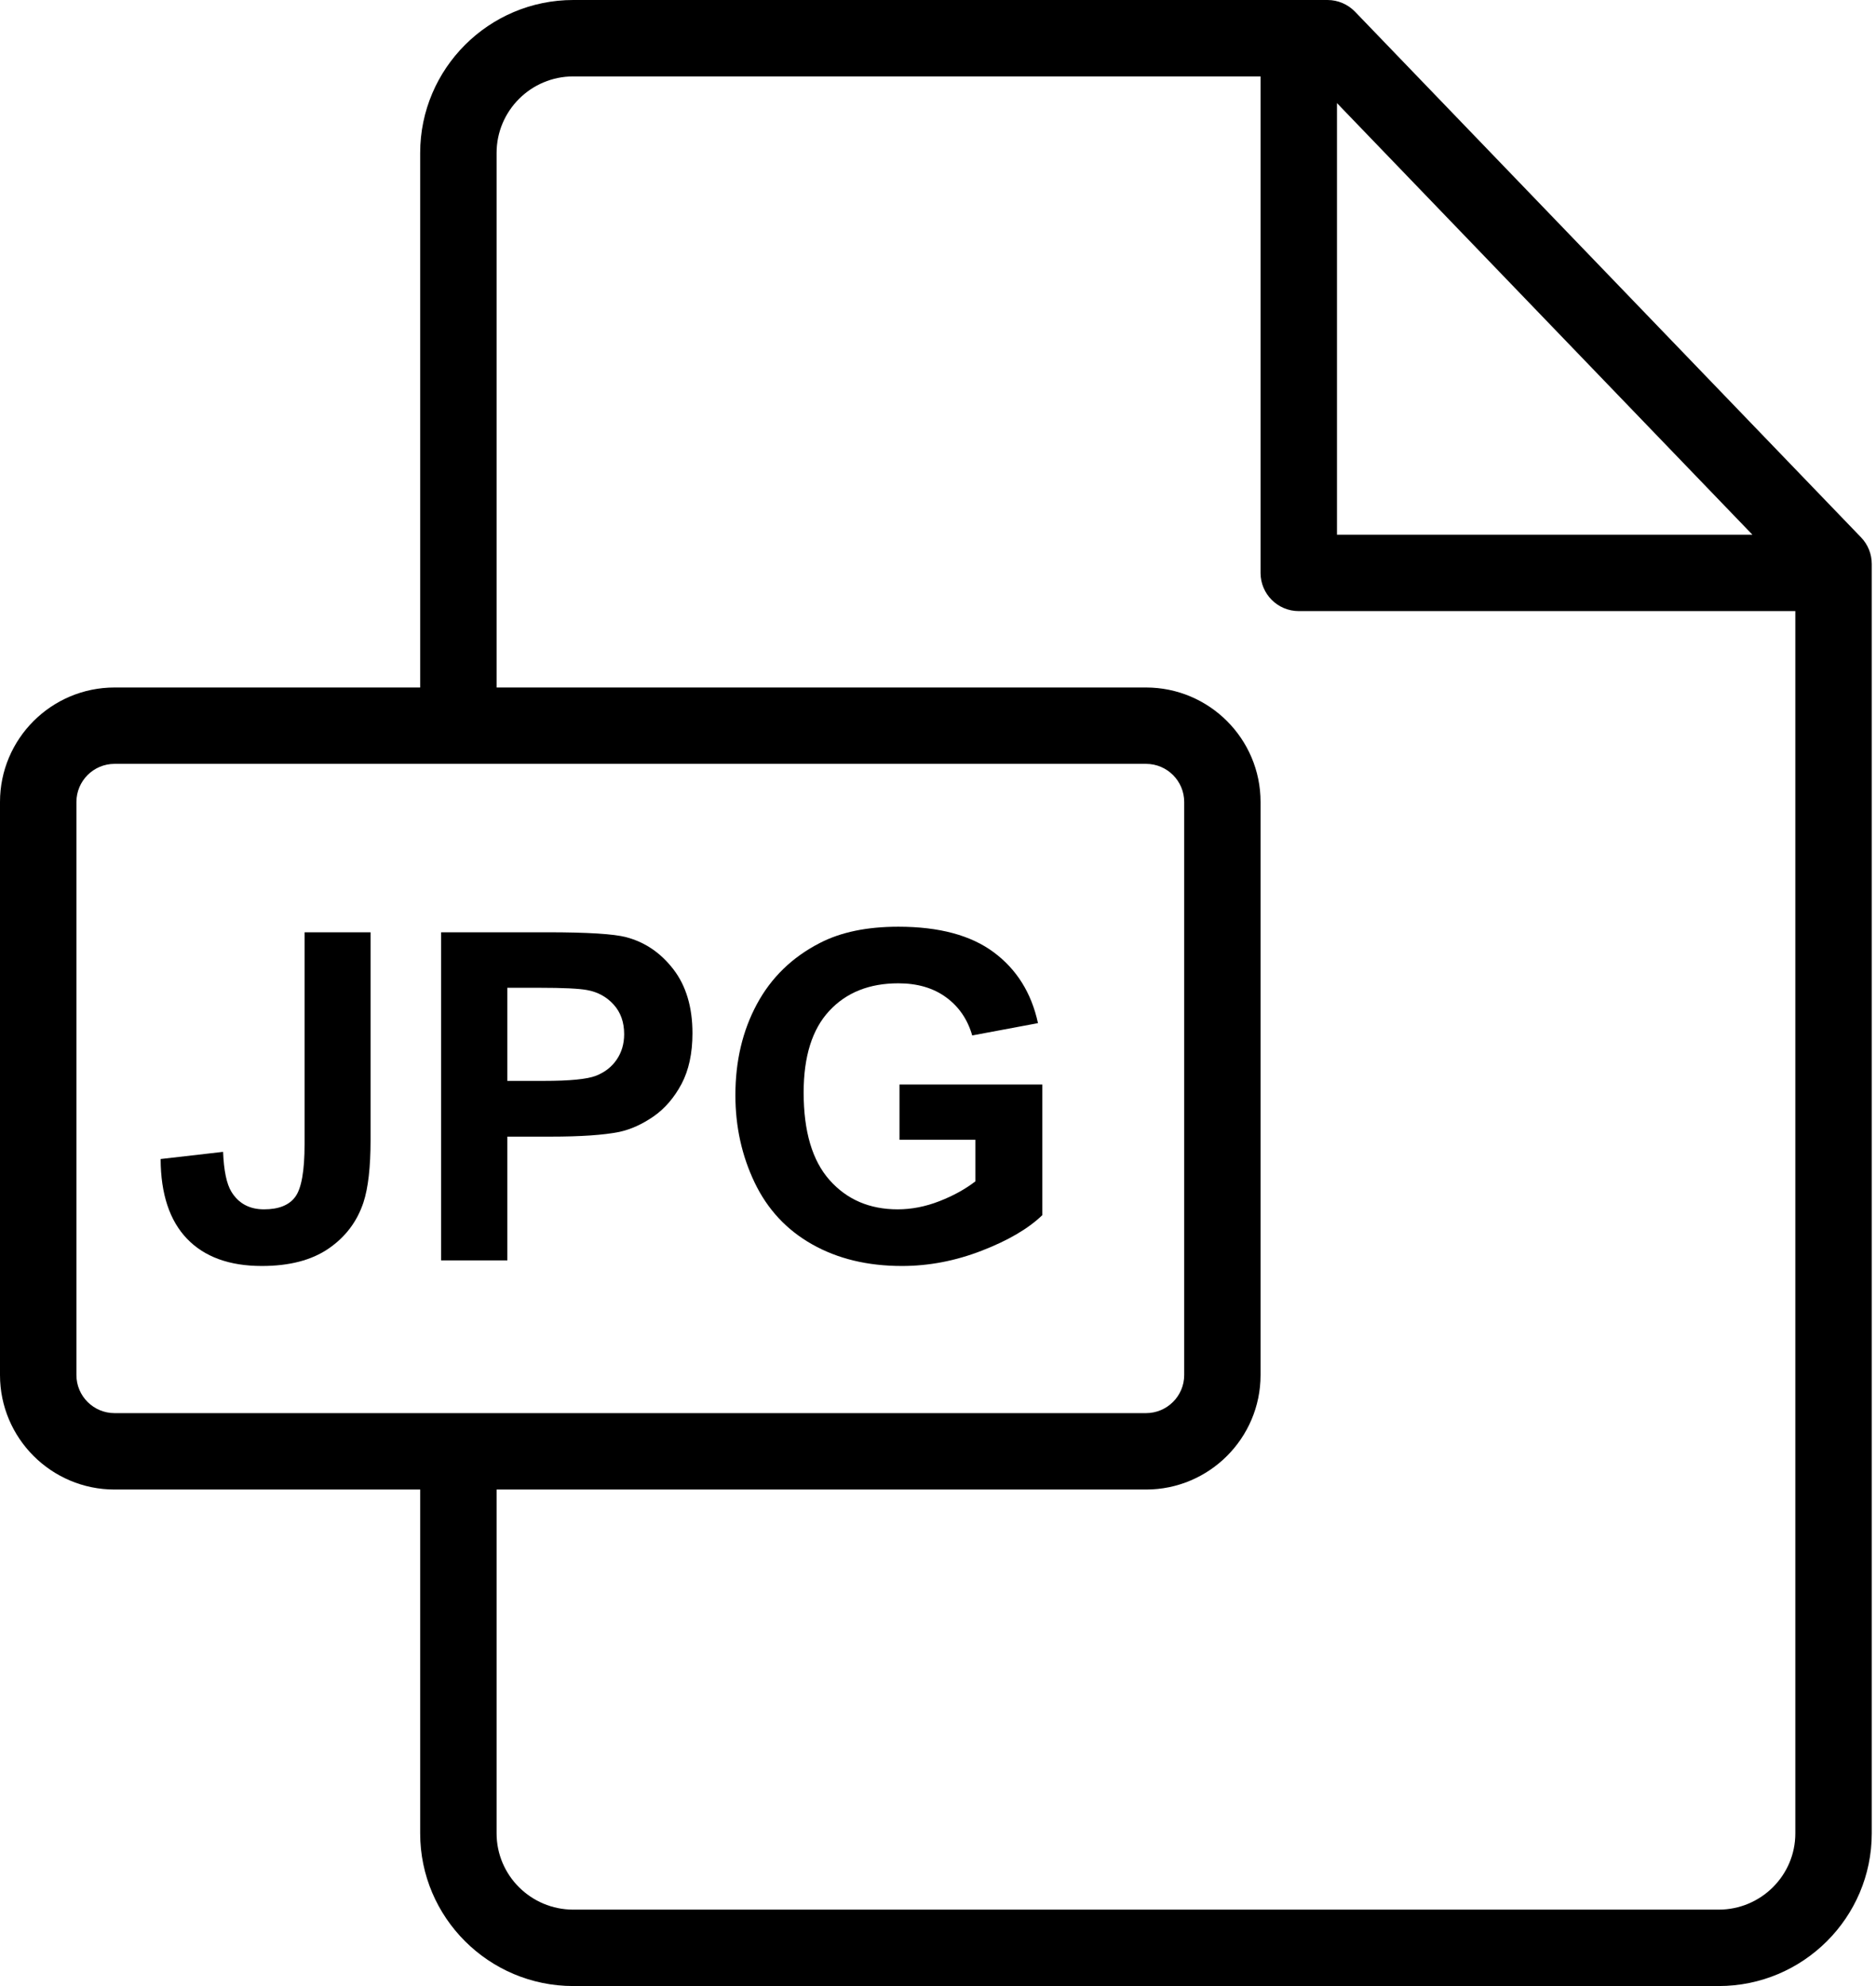 <svg width="34" height="36" viewBox="0 0 34 36" fill="none" xmlns="http://www.w3.org/2000/svg">
<path d="M33.73 9.742L24.558 0.212C24.427 0.077 24.247 0 24.059 0H10.39C8.86 0 7.615 1.244 7.615 2.773V12.462H2.076C0.931 12.462 0 13.392 0 14.537V24.925C0 26.069 0.931 27 2.076 27H7.615V33.232C7.615 34.758 8.86 36 10.39 36H31.149C32.678 36 33.923 34.759 33.923 33.233V10.222C33.923 10.043 33.854 9.871 33.73 9.742ZM24.231 1.869L31.76 9.692H24.231V1.869ZM2.076 25.615C1.695 25.615 1.385 25.306 1.385 24.925V14.537C1.385 14.156 1.695 13.846 2.076 13.846H20.77C21.152 13.846 21.462 14.156 21.462 14.537V24.925C21.462 25.306 21.151 25.615 20.77 25.615H2.076ZM32.538 33.233C32.538 33.995 31.915 34.615 31.149 34.615H10.39C9.623 34.615 9 33.995 9 33.232V27H20.77C21.915 27 22.846 26.069 22.846 24.925V14.537C22.846 13.392 21.915 12.462 20.77 12.462H9V2.773C9 2.007 9.623 1.385 10.39 1.385H22.846V10.385C22.846 10.767 23.156 11.077 23.538 11.077H32.538V33.233Z" fill="black"/>
<path d="M16.302 19.658V20.66H17.677V21.414C17.495 21.555 17.279 21.674 17.026 21.773C16.773 21.872 16.521 21.921 16.269 21.921C15.761 21.921 15.35 21.745 15.036 21.392C14.722 21.039 14.565 20.51 14.565 19.804C14.565 19.149 14.72 18.656 15.03 18.323C15.339 17.99 15.757 17.824 16.281 17.824C16.628 17.824 16.916 17.909 17.147 18.078C17.378 18.247 17.536 18.477 17.62 18.769L18.812 18.546C18.694 18 18.427 17.572 18.011 17.262C17.596 16.953 17.02 16.798 16.281 16.798C15.713 16.798 15.239 16.896 14.857 17.094C14.357 17.351 13.977 17.72 13.718 18.201C13.458 18.683 13.328 19.233 13.328 19.852C13.328 20.423 13.445 20.951 13.677 21.436C13.91 21.922 14.257 22.295 14.72 22.556C15.182 22.817 15.724 22.948 16.346 22.948C16.836 22.948 17.319 22.855 17.797 22.669C18.274 22.484 18.638 22.27 18.89 22.027V19.658L16.302 19.658Z" fill="black"/>
<path d="M12.205 17.571C11.975 17.272 11.69 17.078 11.349 16.988C11.127 16.929 10.651 16.899 9.921 16.899H7.994V22.846H9.195V20.603H9.978C10.521 20.603 10.936 20.575 11.223 20.518C11.434 20.472 11.641 20.378 11.846 20.236C12.05 20.094 12.218 19.898 12.351 19.65C12.483 19.401 12.55 19.094 12.55 18.729C12.55 18.256 12.434 17.869 12.205 17.571ZM11.176 19.208C11.086 19.34 10.961 19.437 10.801 19.5C10.642 19.562 10.325 19.593 9.852 19.593H9.195V17.905H9.775C10.207 17.905 10.495 17.919 10.639 17.946C10.834 17.981 10.994 18.069 11.121 18.209C11.249 18.35 11.312 18.529 11.312 18.745C11.312 18.921 11.267 19.075 11.176 19.208Z" fill="black"/>
<path d="M5.52 16.899V20.741C5.52 21.222 5.464 21.539 5.353 21.692C5.242 21.845 5.053 21.921 4.785 21.921C4.52 21.921 4.323 21.814 4.193 21.601C4.107 21.46 4.057 21.22 4.043 20.879L2.911 21.009C2.914 21.644 3.074 22.126 3.39 22.455C3.706 22.783 4.158 22.948 4.745 22.948C5.245 22.948 5.648 22.843 5.954 22.633C6.259 22.424 6.47 22.146 6.586 21.799C6.673 21.535 6.716 21.156 6.716 20.664V16.899H5.52Z" fill="black"/>
</svg>

